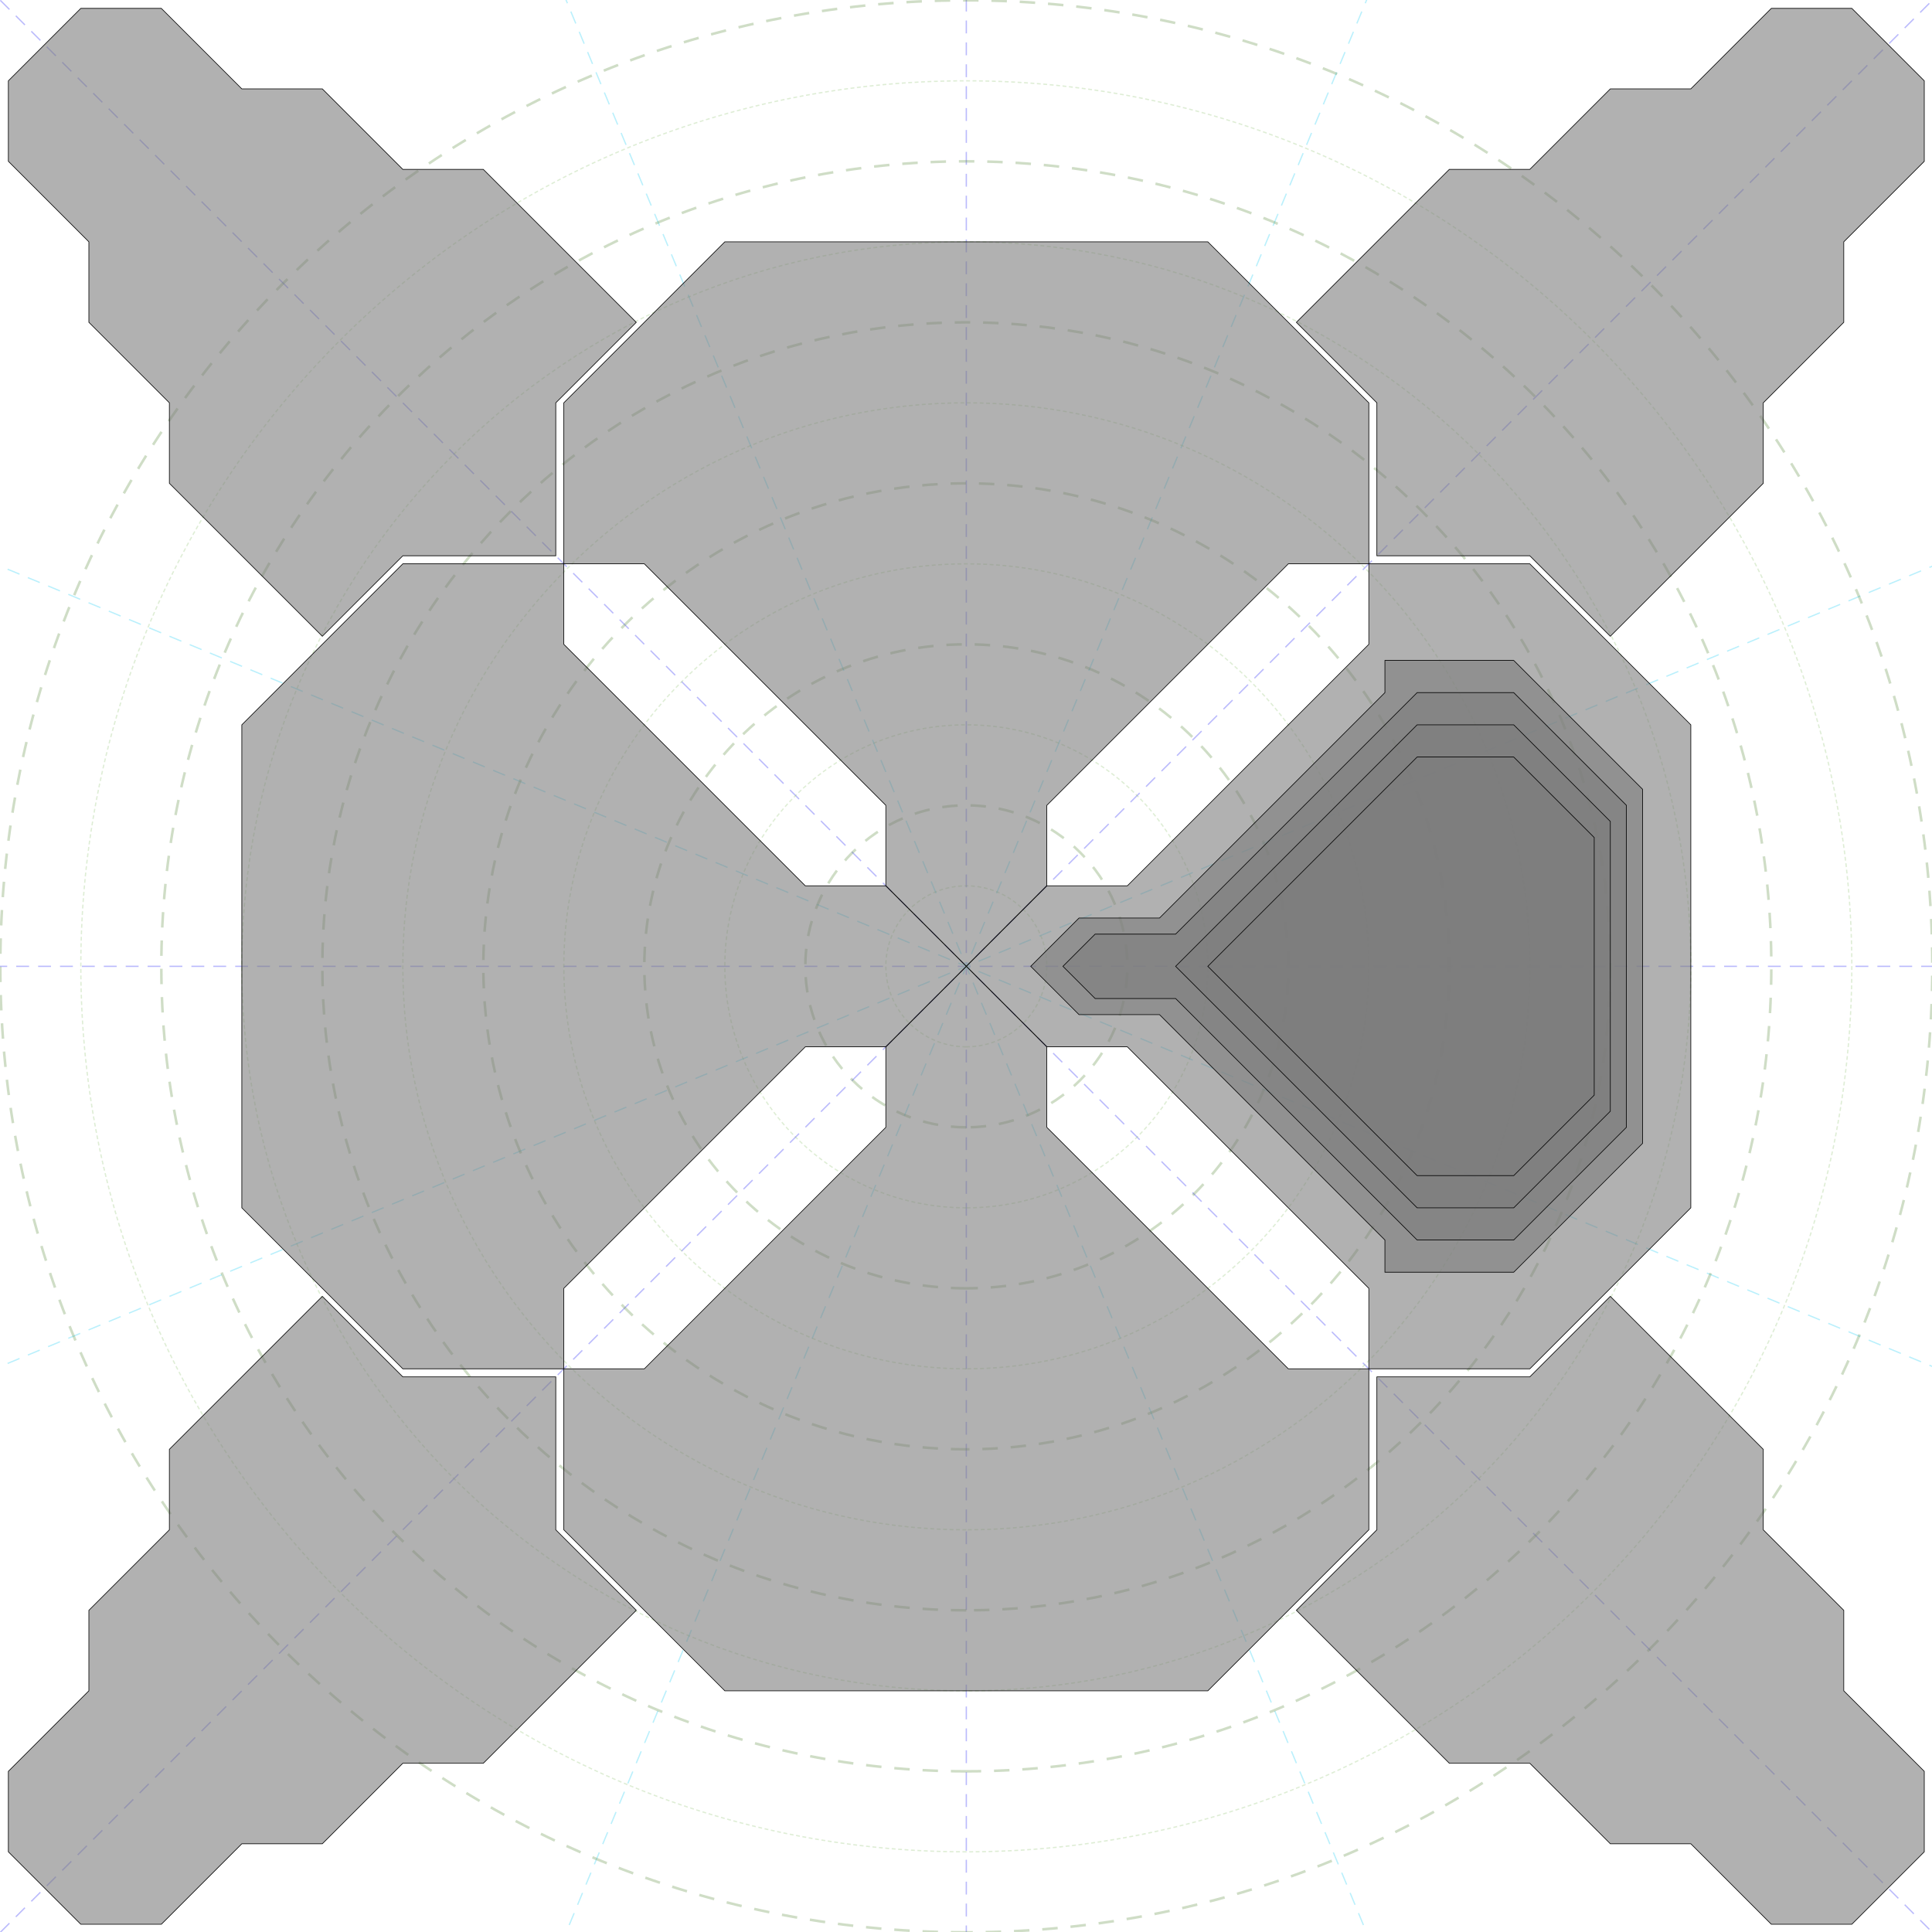 <?xml version="1.0" encoding="UTF-8"?>
<!DOCTYPE svg PUBLIC "-//W3C//DTD SVG 1.1//EN" "http://www.w3.org/Graphics/SVG/1.1/DTD/svg11.dtd">
<svg version="1.1" xmlns="http://www.w3.org/2000/svg" xmlns:xlink="http://www.w3.org/1999/xlink" x="0" y="0" width="3000" height="3000" viewBox="0, 0, 3000, 3000">
  <g id="-background" display="none">
    <path d="M-0.004,-0 L3000,-0 L3000,3000 L-0.004,3000 z" fill="#000000"/>
  </g>
  <g id="-guides">
    <g opacity="0.272" display="none">
      <path d="M1293.394,2000.5 L1000.5,1707.607 L1000.5,1293.394 L1293.393,1000.5 L1707.606,1000.5 L2000.5,1293.393 L2000.5,1707.606 L1707.607,2000.5 z" fill-opacity="0" stroke="#0000F4" stroke-width="2" stroke-dasharray="20,14" stroke-linejoin="bevel"/>
      <path d="M1086.287,2500.503 L500.501,1914.718 L500.5,1086.291 L1086.286,500.504 L1914.713,500.503 L2500.5,1086.289 L2500.5,1914.716 L1914.714,2500.503 z" fill-opacity="0" stroke="#0000F4" stroke-width="2" stroke-dasharray="20,14" stroke-linejoin="bevel"/>
      <path d="M879.181,3000.5 L0.501,2121.821 L0.5,879.181 L879.179,0.501 L2121.819,0.5 L3000.499,879.179 L3000.5,2121.82 L2121.821,3000.499 z" fill-opacity="0" stroke="#0000F4" stroke-width="2" stroke-dasharray="20,14" stroke-linejoin="bevel"/>
    </g>
    <g opacity="0.272">
      <path d="M0.5,3000.5 L3000.5,0.5 M0.5,0.5 L3000.5,3000.5" fill-opacity="0" stroke="#0000F4" stroke-width="2" stroke-dasharray="20,14" stroke-linejoin="bevel"/>
      <path d="M1500.5,3621.82 L1500.5,-620.82 M-620.82,1500.5 L3621.82,1500.5" fill-opacity="0" stroke="#0000F4" stroke-width="2" stroke-dasharray="20,14" stroke-linejoin="bevel"/>
      <path d="M688.706,3460.344 L2312.294,-459.344 M-459.344,688.706 L3460.344,2312.294" fill-opacity="0" stroke="#00C7F4" stroke-width="2" stroke-dasharray="20,14" stroke-linejoin="bevel"/>
      <path d="M2312.294,3460.344 L688.706,-459.344 M-459.344,2312.294 L3460.344,688.706" fill-opacity="0" stroke="#00C7F4" stroke-width="2" stroke-dasharray="20,14" stroke-linejoin="bevel"/>
    </g>
    <g opacity="0.272">
      <path d="M1500.5,1625.5 C1431.464,1625.5 1375.5,1569.536 1375.5,1500.5 C1375.5,1431.464 1431.464,1375.5 1500.5,1375.5 C1569.536,1375.5 1625.5,1431.464 1625.5,1500.5 C1625.5,1569.536 1569.536,1625.5 1500.5,1625.5 z" fill-opacity="0" stroke="#86BD65" stroke-width="2" stroke-dasharray="6,4" stroke-linejoin="bevel"/>
      <path d="M1500.5,1875.5 C1293.393,1875.5 1125.5,1707.607 1125.5,1500.5 C1125.5,1293.393 1293.393,1125.5 1500.5,1125.5 C1707.607,1125.5 1875.5,1293.393 1875.5,1500.5 C1875.5,1707.607 1707.607,1875.5 1500.5,1875.5 z" fill-opacity="0" stroke="#86BD65" stroke-width="2" stroke-dasharray="6,4" stroke-linejoin="bevel"/>
      <path d="M1500.5,2125.503 C1155.322,2125.503 875.5,1845.681 875.5,1500.5 C875.5,1155.325 1155.322,875.503 1500.5,875.503 C1845.678,875.503 2125.5,1155.325 2125.5,1500.5 C2125.5,1845.681 1845.678,2125.503 1500.5,2125.503 z" fill-opacity="0" stroke="#86BD65" stroke-width="2" stroke-dasharray="6,4" stroke-linejoin="bevel"/>
      <path d="M1500.5,2375.5 C1017.251,2375.5 625.5,1983.749 625.5,1500.5 C625.5,1017.251 1017.251,625.5 1500.5,625.5 C1983.749,625.5 2375.5,1017.251 2375.5,1500.5 C2375.5,1983.749 1983.749,2375.5 1500.5,2375.5 z" fill-opacity="0" stroke="#86BD65" stroke-width="2" stroke-dasharray="6,4" stroke-linejoin="bevel"/>
      <path d="M1500.5,2625.5 C879.18,2625.5 375.5,2121.82 375.5,1500.5 C375.5,879.18 879.18,375.5 1500.5,375.5 C2121.82,375.5 2625.5,879.18 2625.5,1500.5 C2625.5,2121.82 2121.82,2625.5 1500.5,2625.5 z" fill-opacity="0" stroke="#86BD65" stroke-width="2" stroke-dasharray="6,4" stroke-linejoin="bevel"/>
      <path d="M1500.5,2875.5 C741.109,2875.5 125.5,2259.892 125.5,1500.5 C125.5,741.108 741.109,125.5 1500.5,125.5 C2259.892,125.5 2875.5,741.108 2875.5,1500.5 C2875.5,2259.892 2259.892,2875.5 1500.5,2875.5 z" fill-opacity="0" stroke="#86BD65" stroke-width="2" stroke-dasharray="6,4" stroke-linejoin="bevel"/>
    </g>
    <g opacity="0.272">
      <path d="M1500.5,1750.5 C1362.429,1750.5 1250.5,1638.571 1250.5,1500.5 C1250.5,1362.429 1362.429,1250.5 1500.5,1250.5 C1638.571,1250.5 1750.5,1362.429 1750.5,1500.5 C1750.5,1638.571 1638.571,1750.5 1500.5,1750.5 z" fill-opacity="0" stroke="#4D822D" stroke-width="4" stroke-dasharray="24,20" stroke-linejoin="bevel"/>
      <path d="M1500.5,2000.501 C1224.358,2000.501 1000.5,1776.643 1000.5,1500.501 C1000.5,1224.358 1224.358,1000.501 1500.5,1000.501 C1776.642,1000.501 2000.5,1224.358 2000.5,1500.501 C2000.5,1776.643 1776.642,2000.501 1500.5,2000.501 z" fill-opacity="0" stroke="#4D822D" stroke-width="4" stroke-dasharray="24,20" stroke-linejoin="bevel"/>
      <path d="M1500.5,2250.5 C1086.289,2250.5 750.503,1914.714 750.503,1500.5 C750.503,1086.286 1086.289,750.5 1500.5,750.5 C1914.716,750.5 2250.503,1086.286 2250.503,1500.5 C2250.503,1914.714 1914.716,2250.5 1500.5,2250.5 z" fill-opacity="0" stroke="#4D822D" stroke-width="4" stroke-dasharray="24,20" stroke-linejoin="bevel"/>
      <path d="M1500.5,2500.5 C948.215,2500.5 500.5,2052.785 500.5,1500.5 C500.5,948.215 948.215,500.5 1500.5,500.5 C2052.785,500.5 2500.5,948.215 2500.5,1500.5 C2500.5,2052.785 2052.785,2500.5 1500.5,2500.5 z" fill-opacity="0" stroke="#4D822D" stroke-width="4" stroke-dasharray="24,20" stroke-linejoin="bevel"/>
      <path d="M1500.5,2750.5 C810.144,2750.5 250.5,2190.856 250.5,1500.5 C250.5,810.144 810.144,250.5 1500.5,250.5 C2190.856,250.5 2750.5,810.144 2750.5,1500.5 C2750.5,2190.856 2190.856,2750.5 1500.5,2750.5 z" fill-opacity="0" stroke="#4D822D" stroke-width="4" stroke-dasharray="24,20" stroke-linejoin="bevel"/>
      <path d="M1500.5,3000.5 C672.073,3000.5 0.5,2328.927 0.5,1500.5 C0.5,672.073 672.073,0.5 1500.5,0.5 C2328.927,0.5 3000.5,672.073 3000.5,1500.5 C3000.5,2328.927 2328.927,3000.5 1500.5,3000.5 z" fill-opacity="0" stroke="#4D822D" stroke-width="4" stroke-dasharray="24,20" stroke-linejoin="bevel"/>
    </g>
    <g>
      <g>
        <path d="M1500.5,1500.5 L1625.5,1375.5 L1625.5,1250.5 L2000.5,875.5 L2125.5,875.5 L2125.5,625.5 L1875.5,375.5 L1125.5,375.5 L875.5,625.5 L875.5,875.5 L1000.5,875.5 L1375.5,1250.5 L1375.5,1375.5 L1500.5,1500.5 z" fill="#7D7D7D" fill-opacity="0.594"/>
        <path d="M1500.5,1500.5 L1625.5,1375.5 L1625.5,1250.5 L2000.5,875.5 L2125.5,875.5 L2125.5,625.5 L1875.5,375.5 L1125.5,375.5 L875.5,625.5 L875.5,875.5 L1000.5,875.5 L1375.5,1250.5 L1375.5,1375.5 L1500.5,1500.5 z" fill-opacity="0" stroke="#000000" stroke-width="1"/>
      </g>
      <g>
        <path d="M1500.5,1500.5 L1625.5,1625.5 L1750.5,1625.5 L2125.5,2000.5 L2125.5,2125.5 L2375.5,2125.5 L2625.5,1875.5 L2625.5,1125.5 L2375.5,875.5 L2125.5,875.5 L2125.5,1000.5 L1750.5,1375.5 L1625.5,1375.5 L1500.5,1500.5 z" fill="#7D7D7D" fill-opacity="0.594"/>
        <path d="M1500.5,1500.5 L1625.5,1625.5 L1750.5,1625.5 L2125.5,2000.5 L2125.5,2125.5 L2375.5,2125.5 L2625.5,1875.5 L2625.5,1125.5 L2375.5,875.5 L2125.5,875.5 L2125.5,1000.5 L1750.5,1375.5 L1625.5,1375.5 L1500.5,1500.5 z" fill-opacity="0" stroke="#000000" stroke-width="1"/>
      </g>
      <g>
        <path d="M1500.5,1500.5 L1375.5,1625.5 L1375.5,1750.5 L1000.5,2125.5 L875.5,2125.5 L875.5,2375.5 L1125.5,2625.5 L1875.5,2625.5 L2125.5,2375.5 L2125.5,2125.5 L2000.5,2125.5 L1625.5,1750.5 L1625.5,1625.5 L1500.5,1500.5 z" fill="#7D7D7D" fill-opacity="0.594"/>
        <path d="M1500.5,1500.5 L1375.5,1625.5 L1375.5,1750.5 L1000.5,2125.5 L875.5,2125.5 L875.5,2375.5 L1125.5,2625.5 L1875.5,2625.5 L2125.5,2375.5 L2125.5,2125.5 L2000.5,2125.5 L1625.5,1750.5 L1625.5,1625.5 L1500.5,1500.5 z" fill-opacity="0" stroke="#000000" stroke-width="1"/>
      </g>
      <g>
        <path d="M1500.5,1500.5 L1375.5,1375.5 L1250.5,1375.5 L875.5,1000.5 L875.5,875.5 L625.5,875.5 L375.5,1125.5 L375.5,1875.5 L625.5,2125.5 L875.5,2125.5 L875.5,2000.5 L1250.5,1625.5 L1375.5,1625.5 L1500.5,1500.5 z" fill="#7D7D7D" fill-opacity="0.594"/>
        <path d="M1500.5,1500.5 L1375.5,1375.5 L1250.5,1375.5 L875.5,1000.5 L875.5,875.5 L625.5,875.5 L375.5,1125.5 L375.5,1875.5 L625.5,2125.5 L875.5,2125.5 L875.5,2000.5 L1250.5,1625.5 L1375.5,1625.5 L1500.5,1500.5 z" fill-opacity="0" stroke="#000000" stroke-width="1"/>
      </g>
    </g>
    <g>
      <path d="M2138,863 L2375.5,863 L2500.5,988 L2738,750.5 L2738,625.5 L2863,500.5 L2863,375.5 L2988,250.5 L2988,125.5 L2875.5,13 L2750.5,13 L2625.5,138 L2500.5,138 L2375.5,263 L2250.5,263 L2013,500.5 L2138,625.5 L2138,863 z" fill="#7D7D7D" fill-opacity="0.594"/>
      <path d="M2138,863 L2375.5,863 L2500.5,988 L2738,750.5 L2738,625.5 L2863,500.5 L2863,375.5 L2988,250.5 L2988,125.5 L2875.5,13 L2750.5,13 L2625.5,138 L2500.5,138 L2375.5,263 L2250.5,263 L2013,500.5 L2138,625.5 L2138,863 z" fill-opacity="0" stroke="#000000" stroke-width="1"/>
    </g>
    <g>
      <path d="M2138,2138 L2138,2375.5 L2013,2500.5 L2250.5,2738 L2375.5,2738 L2500.5,2863 L2625.5,2863 L2750.5,2988 L2875.5,2988 L2988,2875.5 L2988,2750.5 L2863,2625.5 L2863,2500.5 L2738,2375.5 L2738,2250.5 L2500.5,2013 L2375.5,2138 L2138,2138 z" fill="#7D7D7D" fill-opacity="0.594"/>
      <path d="M2138,2138 L2138,2375.5 L2013,2500.5 L2250.5,2738 L2375.5,2738 L2500.5,2863 L2625.5,2863 L2750.5,2988 L2875.5,2988 L2988,2875.5 L2988,2750.5 L2863,2625.5 L2863,2500.5 L2738,2375.5 L2738,2250.5 L2500.5,2013 L2375.5,2138 L2138,2138 z" fill-opacity="0" stroke="#000000" stroke-width="1"/>
    </g>
    <g>
      <path d="M863,2138 L625.5,2138 L500.5,2013 L263,2250.5 L263,2375.5 L138,2500.5 L138,2625.5 L13,2750.5 L13,2875.5 L125.5,2988 L250.5,2988 L375.5,2863 L500.5,2863 L625.5,2738 L750.5,2738 L988,2500.5 L863,2375.5 L863,2138 z" fill="#7D7D7D" fill-opacity="0.594"/>
      <path d="M863,2138 L625.5,2138 L500.5,2013 L263,2250.5 L263,2375.5 L138,2500.5 L138,2625.5 L13,2750.5 L13,2875.5 L125.5,2988 L250.5,2988 L375.5,2863 L500.5,2863 L625.5,2738 L750.5,2738 L988,2500.5 L863,2375.5 L863,2138 z" fill-opacity="0" stroke="#000000" stroke-width="1"/>
    </g>
    <g>
      <path d="M863,863 L863,625.5 L988,500.5 L750.5,263 L625.5,263 L500.5,138 L375.5,138 L250.5,13 L125.5,13 L13,125.5 L13,250.5 L138,375.5 L138,500.5 L263,625.5 L263,750.5 L500.5,988 L625.5,863 L863,863 z" fill="#7D7D7D" fill-opacity="0.594"/>
      <path d="M863,863 L863,625.5 L988,500.5 L750.5,263 L625.5,263 L500.5,138 L375.5,138 L250.5,13 L125.5,13 L13,125.5 L13,250.5 L138,375.5 L138,500.5 L263,625.5 L263,750.5 L500.5,988 L625.5,863 L863,863 z" fill-opacity="0" stroke="#000000" stroke-width="1"/>
    </g>
    <g>
      <path d="M1600.5,1500.5 L1675.5,1425.5 L1800.5,1425.5 L2150.5,1075.5 L2150.5,1025.5 L2350.5,1025.5 L2550.5,1225.5 L2550.5,1775.5 L2350.5,1975.5 L2150.5,1975.5 L2150.5,1925.5 L1800.5,1575.5 L1675.5,1575.5 L1600.5,1500.5 z" fill="#7D7D7D" fill-opacity="0.594"/>
      <path d="M1600.5,1500.5 L1675.5,1425.5 L1800.5,1425.5 L2150.5,1075.5 L2150.5,1025.5 L2350.5,1025.5 L2550.5,1225.5 L2550.5,1775.5 L2350.5,1975.5 L2150.5,1975.5 L2150.5,1925.5 L1800.5,1575.5 L1675.5,1575.5 L1600.5,1500.5 z" fill-opacity="0" stroke="#000000" stroke-width="1"/>
    </g>
    <g>
      <path d="M1650.5,1500.5 L1700.5,1450.5 L1825.5,1450.5 L2200.5,1075.5 L2350.5,1075.5 L2525.5,1250.5 L2525.5,1750.5 L2350.5,1925.5 L2200.5,1925.5 L1825.5,1550.5 L1700.5,1550.5 L1650.5,1500.5 z" fill="#7D7D7D" fill-opacity="0.594"/>
      <path d="M1650.5,1500.5 L1700.5,1450.5 L1825.5,1450.5 L2200.5,1075.5 L2350.5,1075.5 L2525.5,1250.5 L2525.5,1750.5 L2350.5,1925.5 L2200.5,1925.5 L1825.5,1550.5 L1700.5,1550.5 L1650.5,1500.5 z" fill-opacity="0" stroke="#000000" stroke-width="1"/>
    </g>
    <g>
      <path d="M1825.5,1500.5 L2200.5,1125.5 L2350.5,1125.5 L2500.5,1275.5 L2500.5,1725.5 L2350.5,1875.5 L2200.5,1875.5 L1825.5,1500.5 z" fill="#7D7D7D" fill-opacity="0.594"/>
      <path d="M1825.5,1500.5 L2200.5,1125.5 L2350.5,1125.5 L2500.5,1275.5 L2500.5,1725.5 L2350.5,1875.5 L2200.5,1875.5 L1825.5,1500.5 z" fill-opacity="0" stroke="#000000" stroke-width="1"/>
    </g>
    <g>
      <path d="M1875.5,1500.5 L2200.5,1175.5 L2350.5,1175.5 L2475.5,1300.5 L2475.5,1700.5 L2350.5,1825.5 L2200.5,1825.5 L1875.5,1500.5 z" fill="#7D7D7D" fill-opacity="0.594"/>
      <path d="M1875.5,1500.5 L2200.5,1175.5 L2350.5,1175.5 L2475.5,1300.5 L2475.5,1700.5 L2350.5,1825.5 L2200.5,1825.5 L1875.5,1500.5 z" fill-opacity="0" stroke="#000000" stroke-width="1"/>
    </g>
  </g>
</svg>
